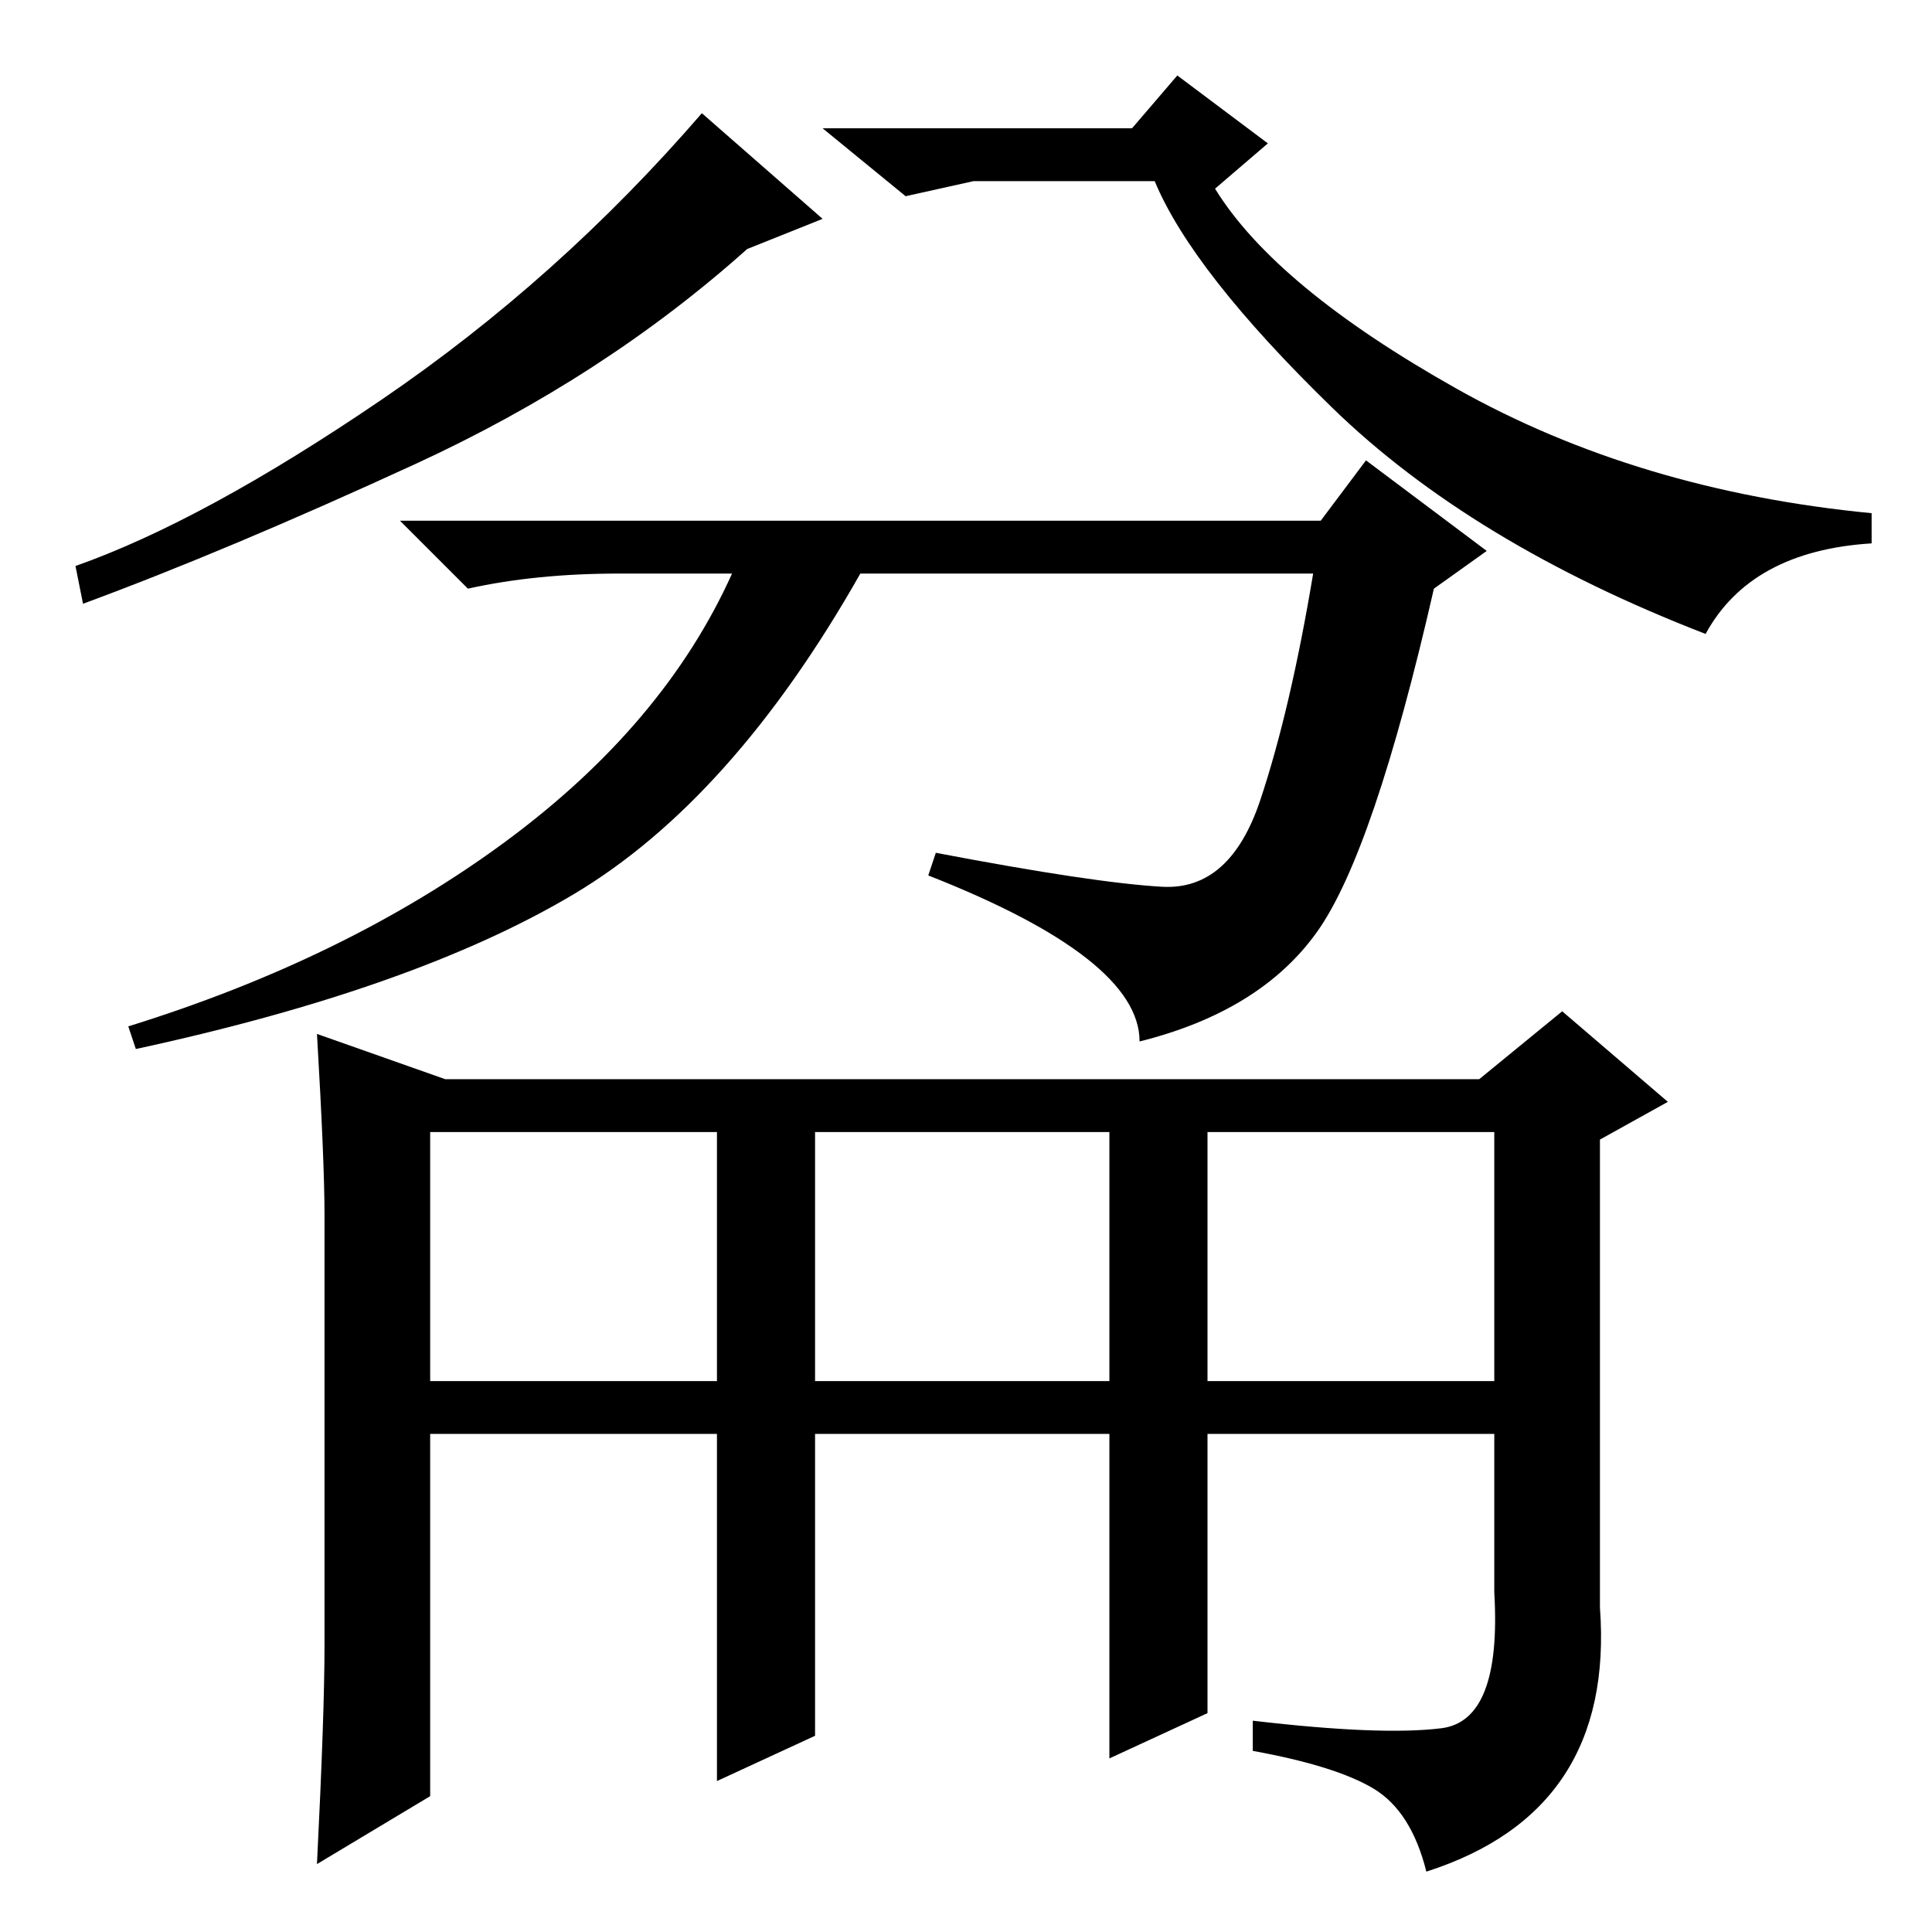 <?xml version="1.0" standalone="no"?>
<!DOCTYPE svg PUBLIC "-//W3C//DTD SVG 1.1//EN" "http://www.w3.org/Graphics/SVG/1.1/DTD/svg11.dtd" >
<svg xmlns="http://www.w3.org/2000/svg" xmlns:xlink="http://www.w3.org/1999/xlink" version="1.1" viewBox="0 -36 256 256">
  <g transform="matrix(1 0 0 -1 0 220)">
   <path fill="currentColor"
d="M109 227l-10 -4q-19 -17 -44 -28.5t-44 -18.5l-1 5q17 6 40.5 22t42.5 38zM175 187l6 8l16 -12l-7 -5q-8 -35 -15.5 -45.5t-23.5 -14.5q0 11 -28 22l1 3q21 -4 30 -4.5t13 11.5t7 30h-60q-17 -30 -38 -42.5t-58 -20.5l-1 3q29 9 50 24.5t30 35.5h-15q-11 0 -20 -2l-9 9
h122zM160 73h38v33h-38v-33zM59 113h137l11 9l14 -12l-9 -5v-62q2 -27 -23 -35q-2 8 -7 11t-16 5v4q17 -2 25 -1t7 18v21h-38v-37l-13 -6v43h-39v-40l-13 -6v46h-38v-48l-15 -9q1 20 1 29v57q0 7 -1 24zM57 73h38v33h-38v-33zM108 73h39v33h-39v-33zM153 232h-24l-9 -2
l-11 9h41l6 7l12 -9l-7 -6q8 -13 32 -26.5t55 -16.5v-4q-16 -1 -22 -12q-31 12 -49.5 30t-23.5 30z" />
  </g>

</svg>
